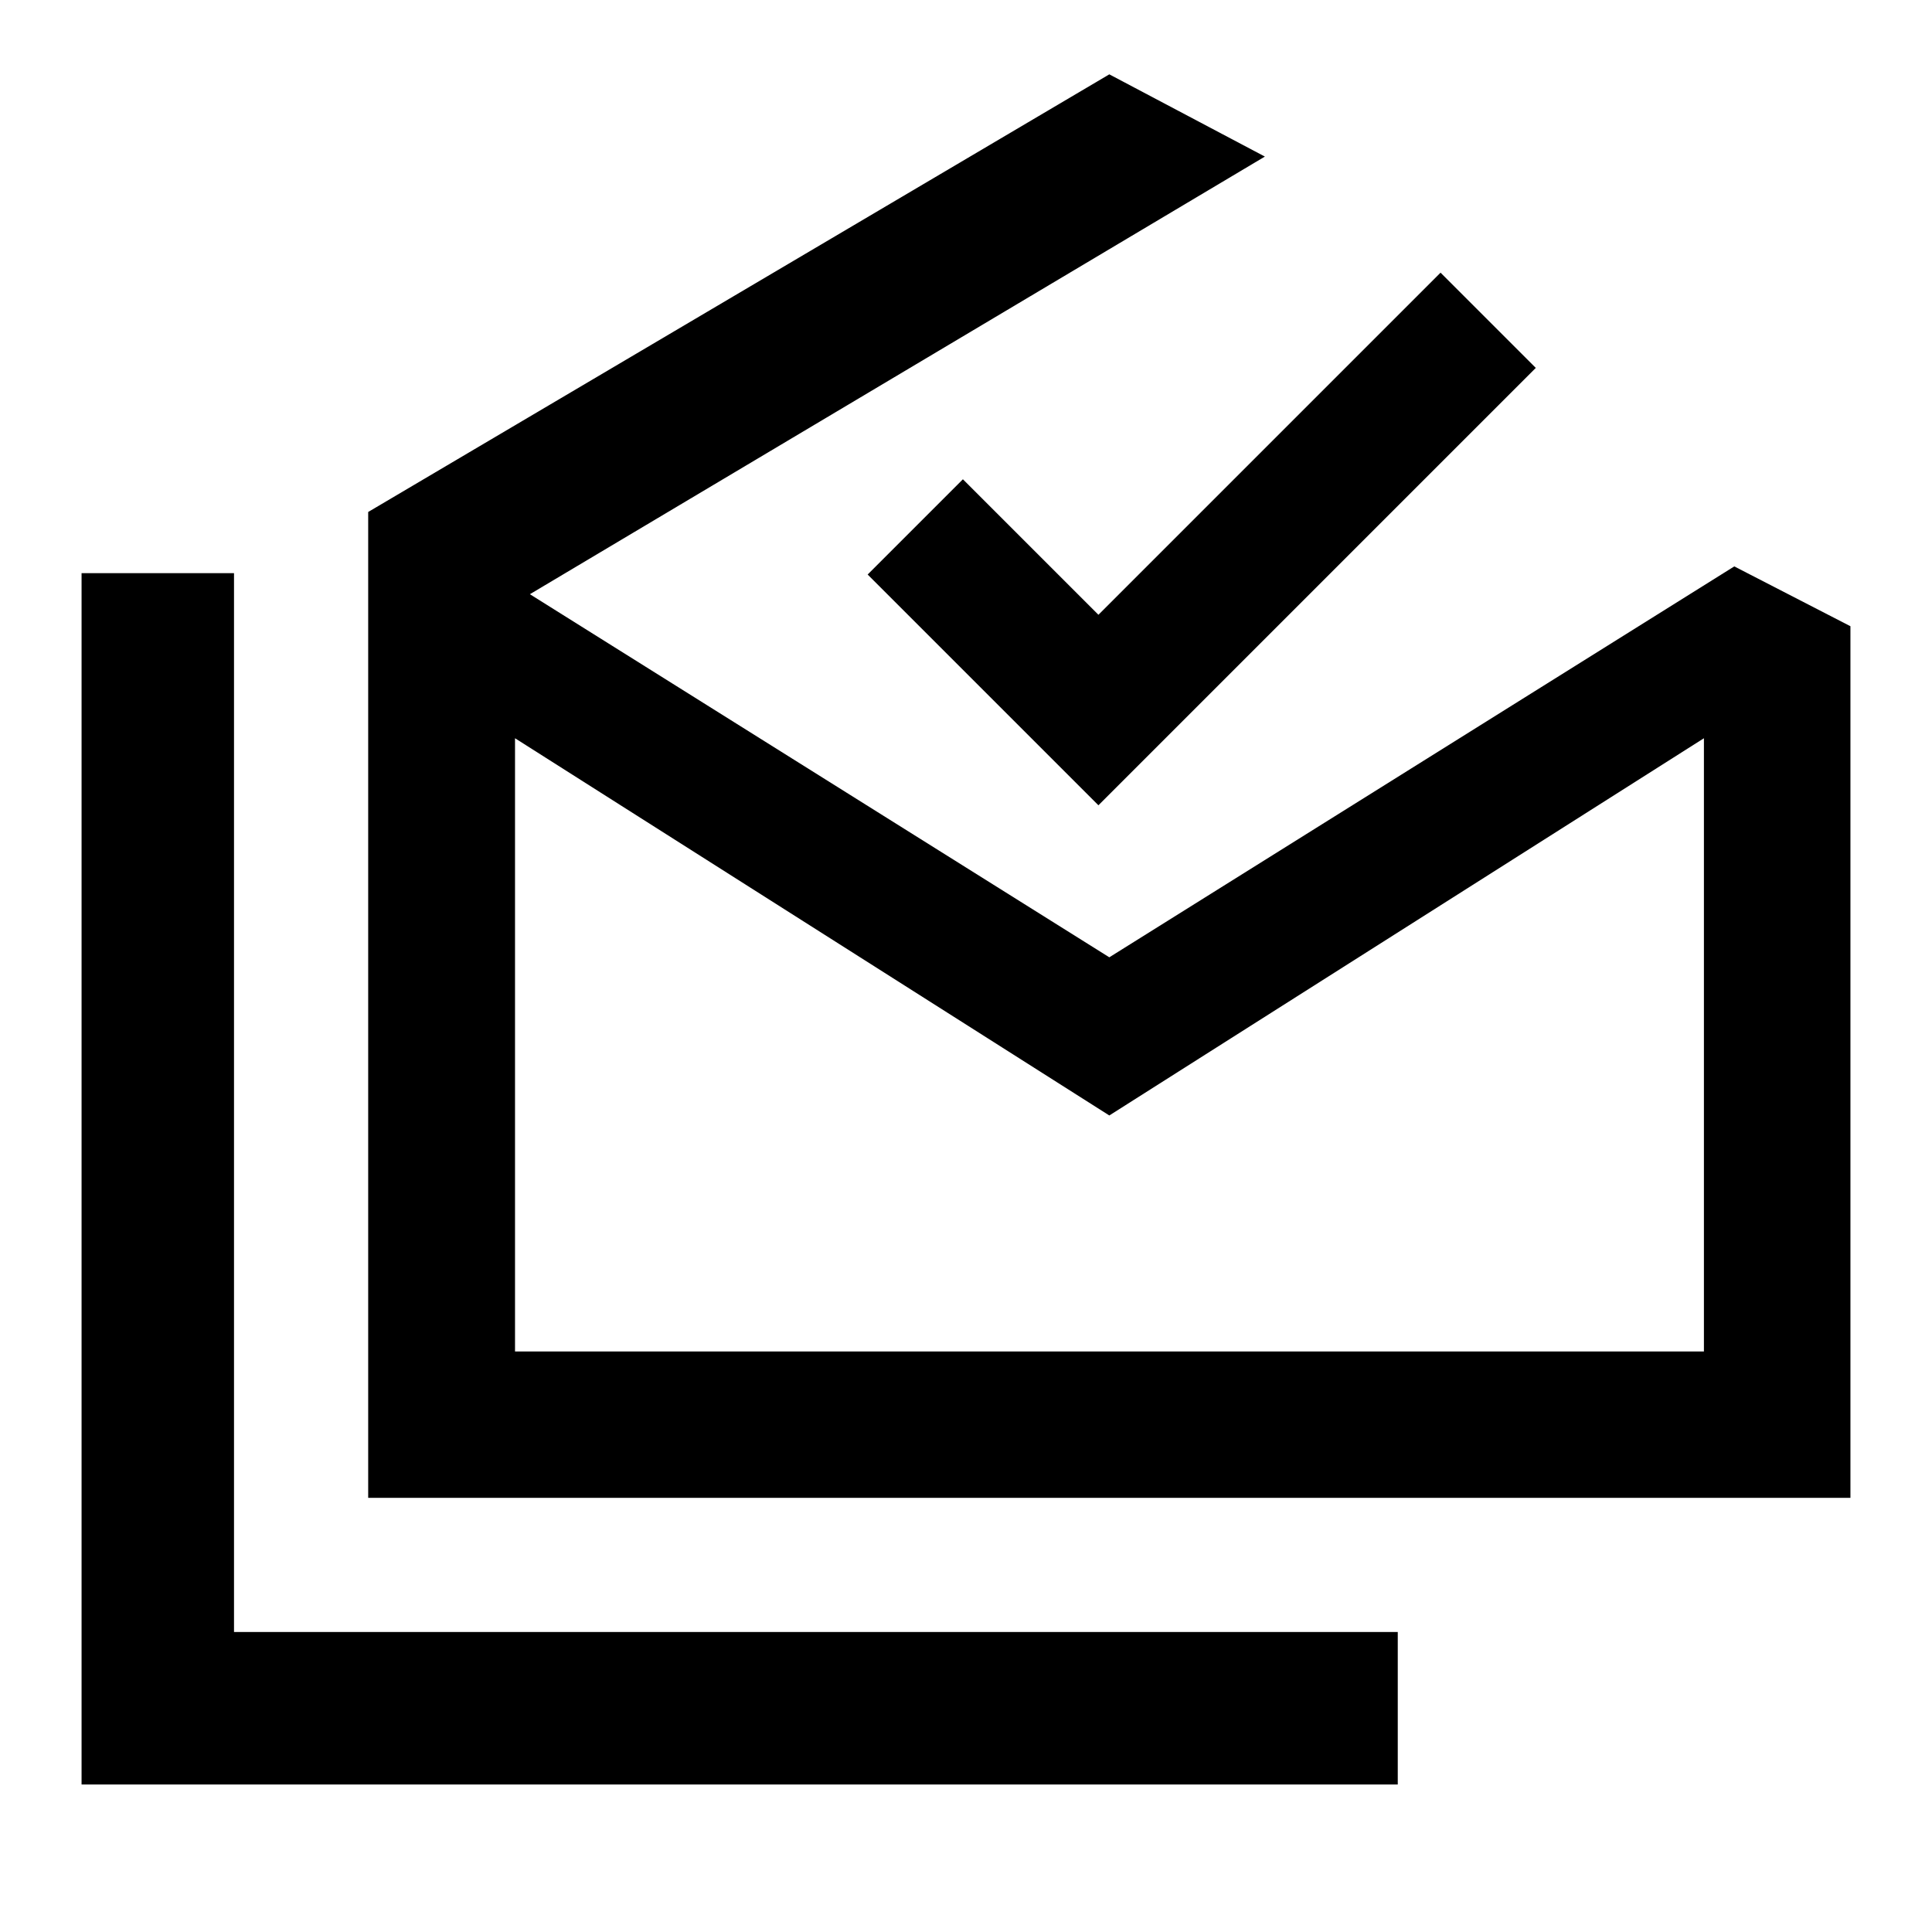 <svg xmlns="http://www.w3.org/2000/svg" height="40" viewBox="0 -960 960 960" width="40"><path d="M40.53-73.3v-601.9h75.75v526.14h578.26v75.76H40.53Zm510.68-332.43-295.3-187.44v304.72h590.76v-304.72L551.21-405.73ZM182.95-215.72V-705.6l368.26-217.46 77.3 40.86L263.3-664.74l287.91 180.42 310.55-194.24 57.71 29.73v433.11H182.95ZM545.8-559.86 431.13-674.52l47.33-47.33 67.34 67.33 170-170 47.33 47.33L545.8-559.86Zm5.49 271.41h295.38-590.76 295.38Z"/></svg>